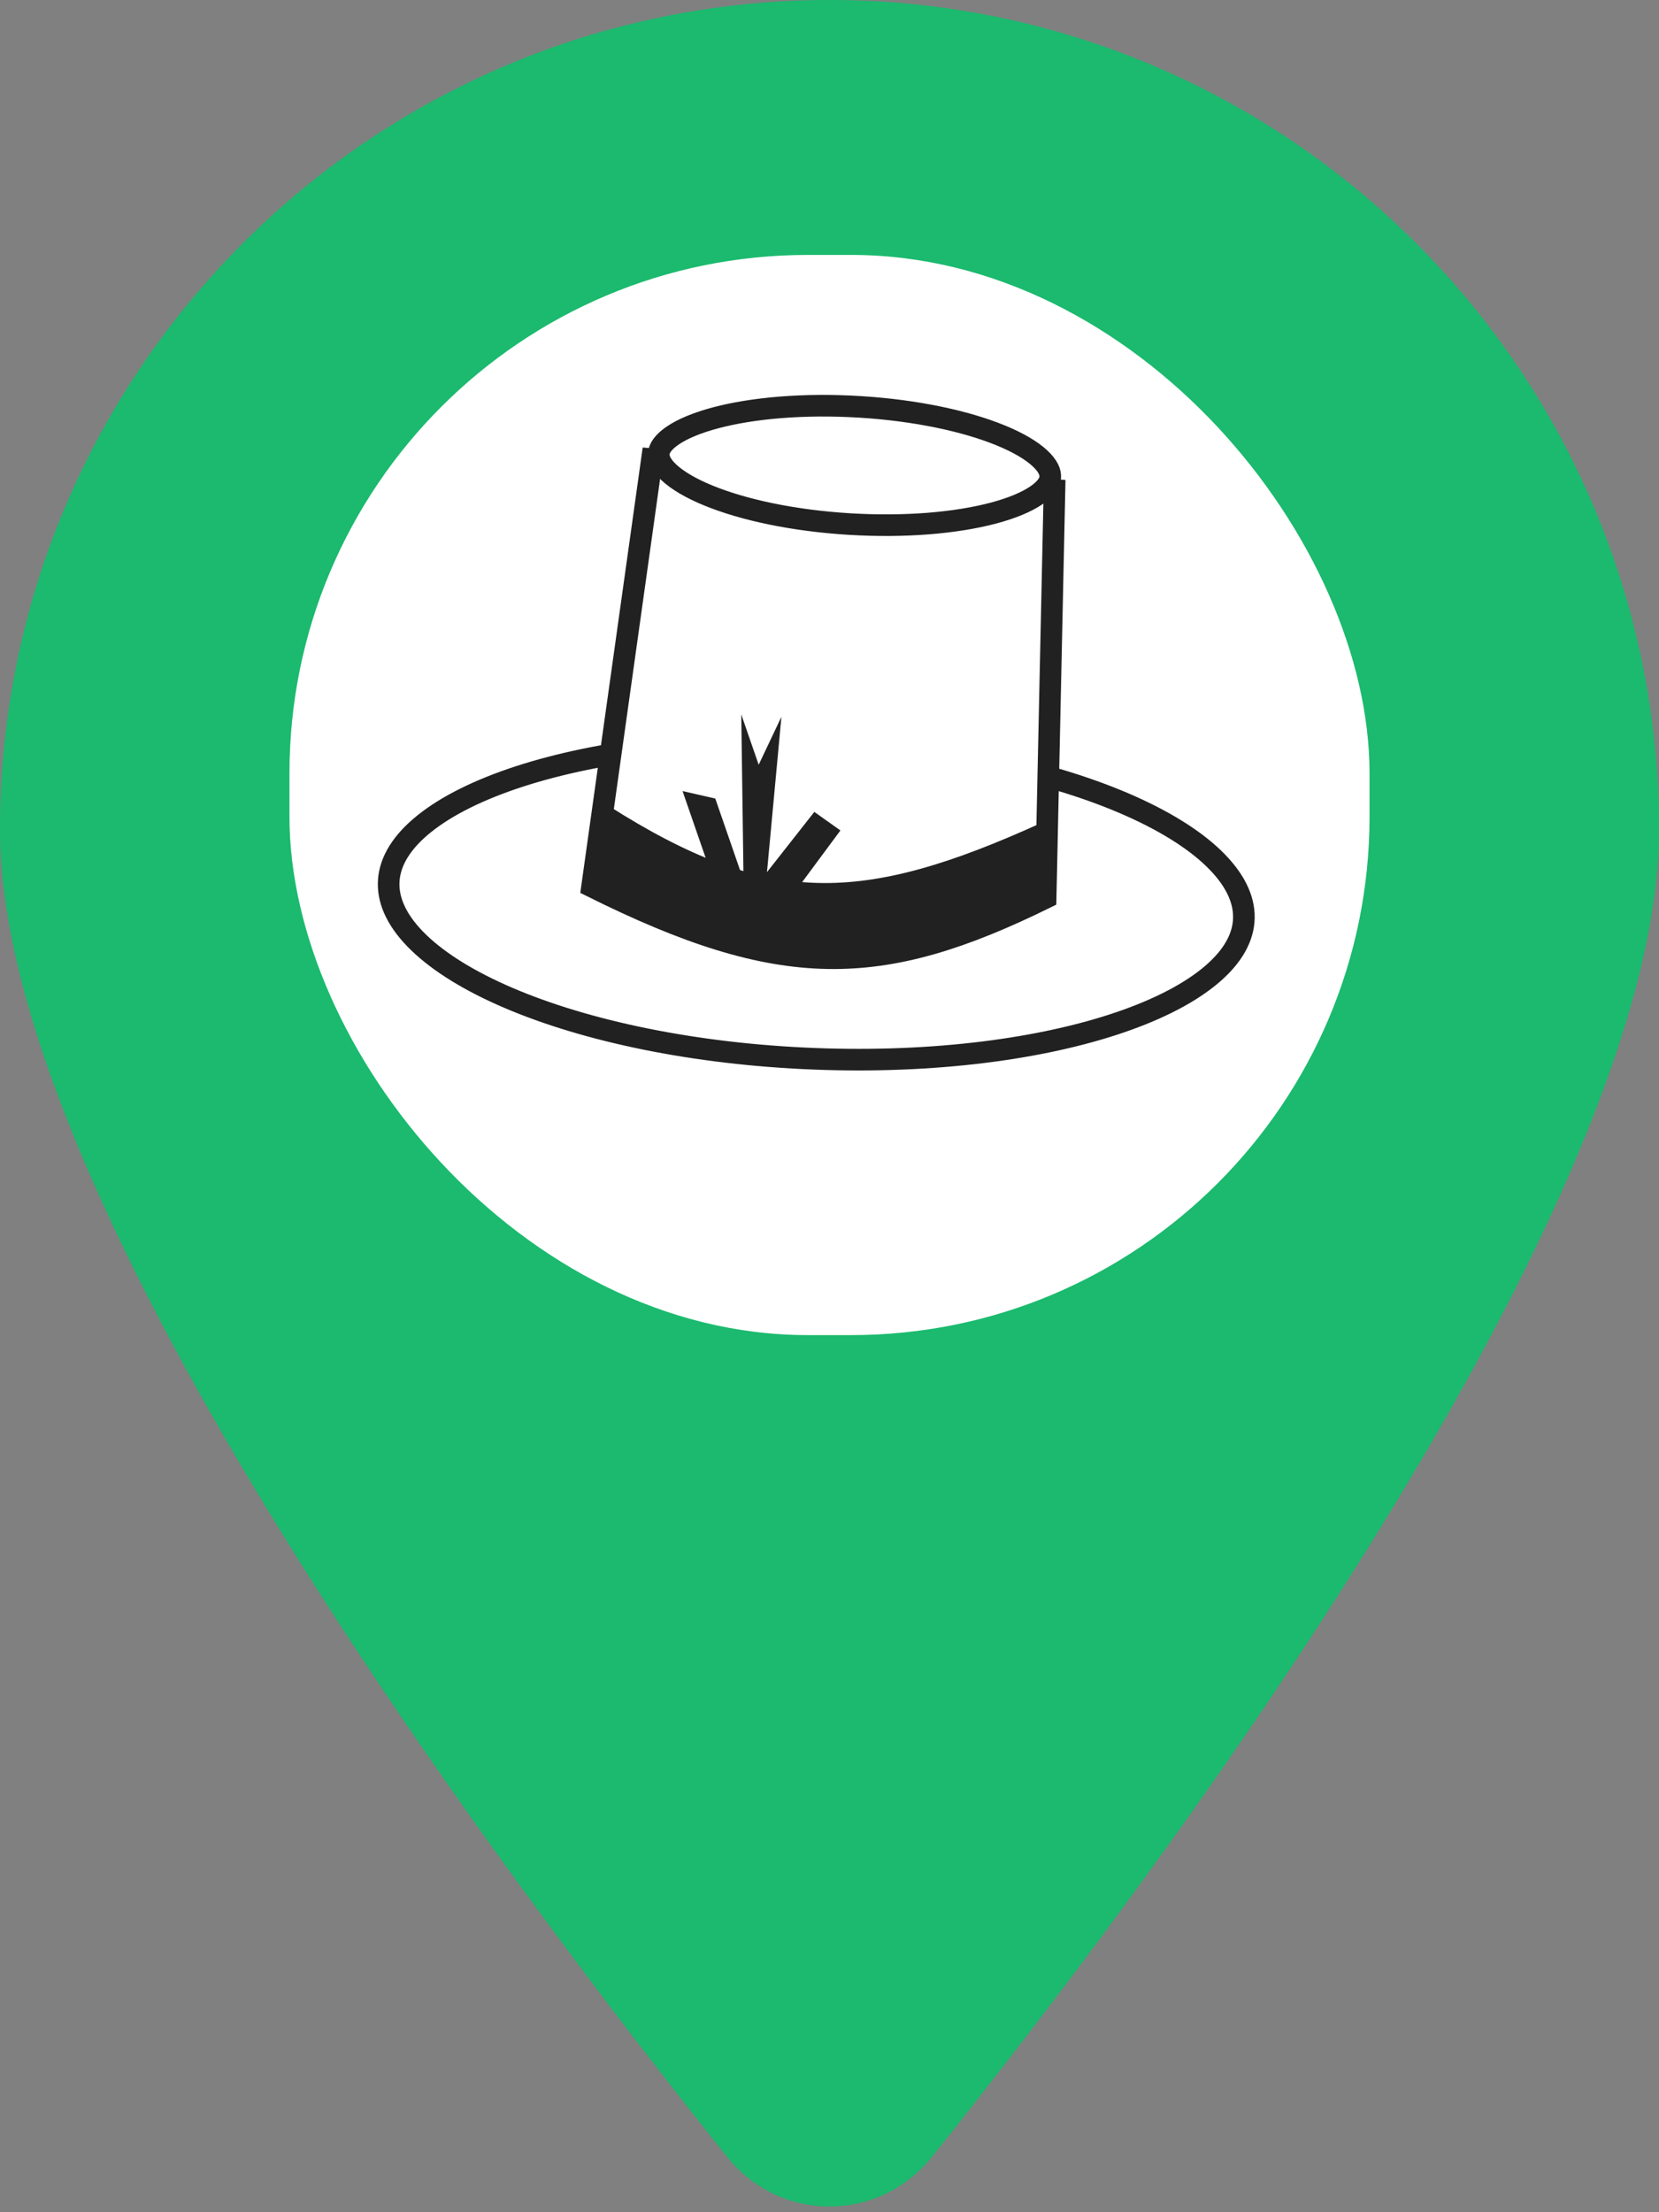 <svg width="384" height="512" viewBox="0 0 384 512" fill="none" xmlns="http://www.w3.org/2000/svg">
<rect x="0" y="0" width="384" height="512" fill="#808080" stroke="none"/>
<path d="M384 192C384 279.4 267 435 215.7 499.2C203.4 514.5 180.6 514.5 168.3 499.2C117 435 0 279.4 0 192C0 86 86 0 192 0C298 0 384 86 384 192Z" fill="#1BBA6E"/>
<g clip-path="url(#clip0_922_5)">
<rect x="67" y="59" width="250" height="250" rx="120" fill="white"/>
<path d="M287.873 213.239C287.512 217.683 284.812 222.081 279.631 226.231C274.45 230.382 266.999 234.1 257.707 237.126C239.14 243.173 213.746 246.289 185.962 244.937C158.179 243.585 133.491 238.031 116.051 230.233C107.323 226.33 100.534 221.919 96.066 217.298C91.6 212.678 89.635 208.053 89.996 203.61C90.358 199.166 93.058 194.768 98.238 190.618C103.42 186.467 110.871 182.749 120.163 179.723C138.73 173.677 164.123 170.56 191.907 171.913C219.691 173.265 244.379 178.818 261.819 186.617C270.547 190.52 277.336 194.93 281.803 199.551C286.27 204.171 288.235 208.796 287.873 213.239Z" fill="white" stroke="#212121" stroke-width="5"/>
<path d="M150.909 106.248L244.072 113.404L242.358 192.603L242.028 207.803C203.747 226.633 180.894 227.066 137.04 205.214L139.379 188.525L150.909 106.248Z" fill="white"/>
<path d="M139.379 188.525L137.04 205.214C180.894 227.066 203.747 226.633 242.028 207.803L242.358 192.603M139.379 188.525L150.909 106.248L244.072 113.404L242.358 192.603M139.379 188.525C177.238 212.645 199.957 211.908 242.358 192.603" stroke="#212121" stroke-width="5"/>
<path d="M243.092 110.527C242.984 111.663 242.16 113.09 239.867 114.65C237.601 116.192 234.246 117.608 229.934 118.753C221.336 121.034 209.499 122.085 196.496 121.281C183.492 120.477 171.994 117.983 163.93 114.671C159.886 113.011 156.839 111.198 154.893 109.396C152.922 107.573 152.38 106.061 152.488 104.924C152.597 103.788 153.42 102.36 155.713 100.8C157.979 99.259 161.335 97.843 165.647 96.698C174.244 94.417 186.082 93.365 199.085 94.169C212.088 94.974 223.587 97.468 231.65 100.779C235.694 102.44 238.741 104.253 240.688 106.055C242.658 107.878 243.201 109.39 243.092 110.527Z" fill="white" stroke="#212121" stroke-width="5"/>
<path d="M139.704 189.207L137.42 205.4C179.061 227.736 202.097 226.26 242.831 207.843L242.396 192.907C199.61 211.904 176.788 213.661 139.704 189.207Z" fill="#212121" stroke="#212121" stroke-width="3"/>
<path d="M157.986 183.092L167.214 209.768L180.663 210.916L194.526 192.201L188.488 187.91L177.527 201.851L180.873 165.895L175.607 176.996L171.576 165.342L172.105 203.727L165.565 184.82L157.986 183.092Z" fill="#212121"/>
</g>
<defs>
<clipPath id="clip0_922_5">
<rect x="67" y="59" width="250" height="250" rx="120" fill="white"/>
</clipPath>
</defs>
</svg>
